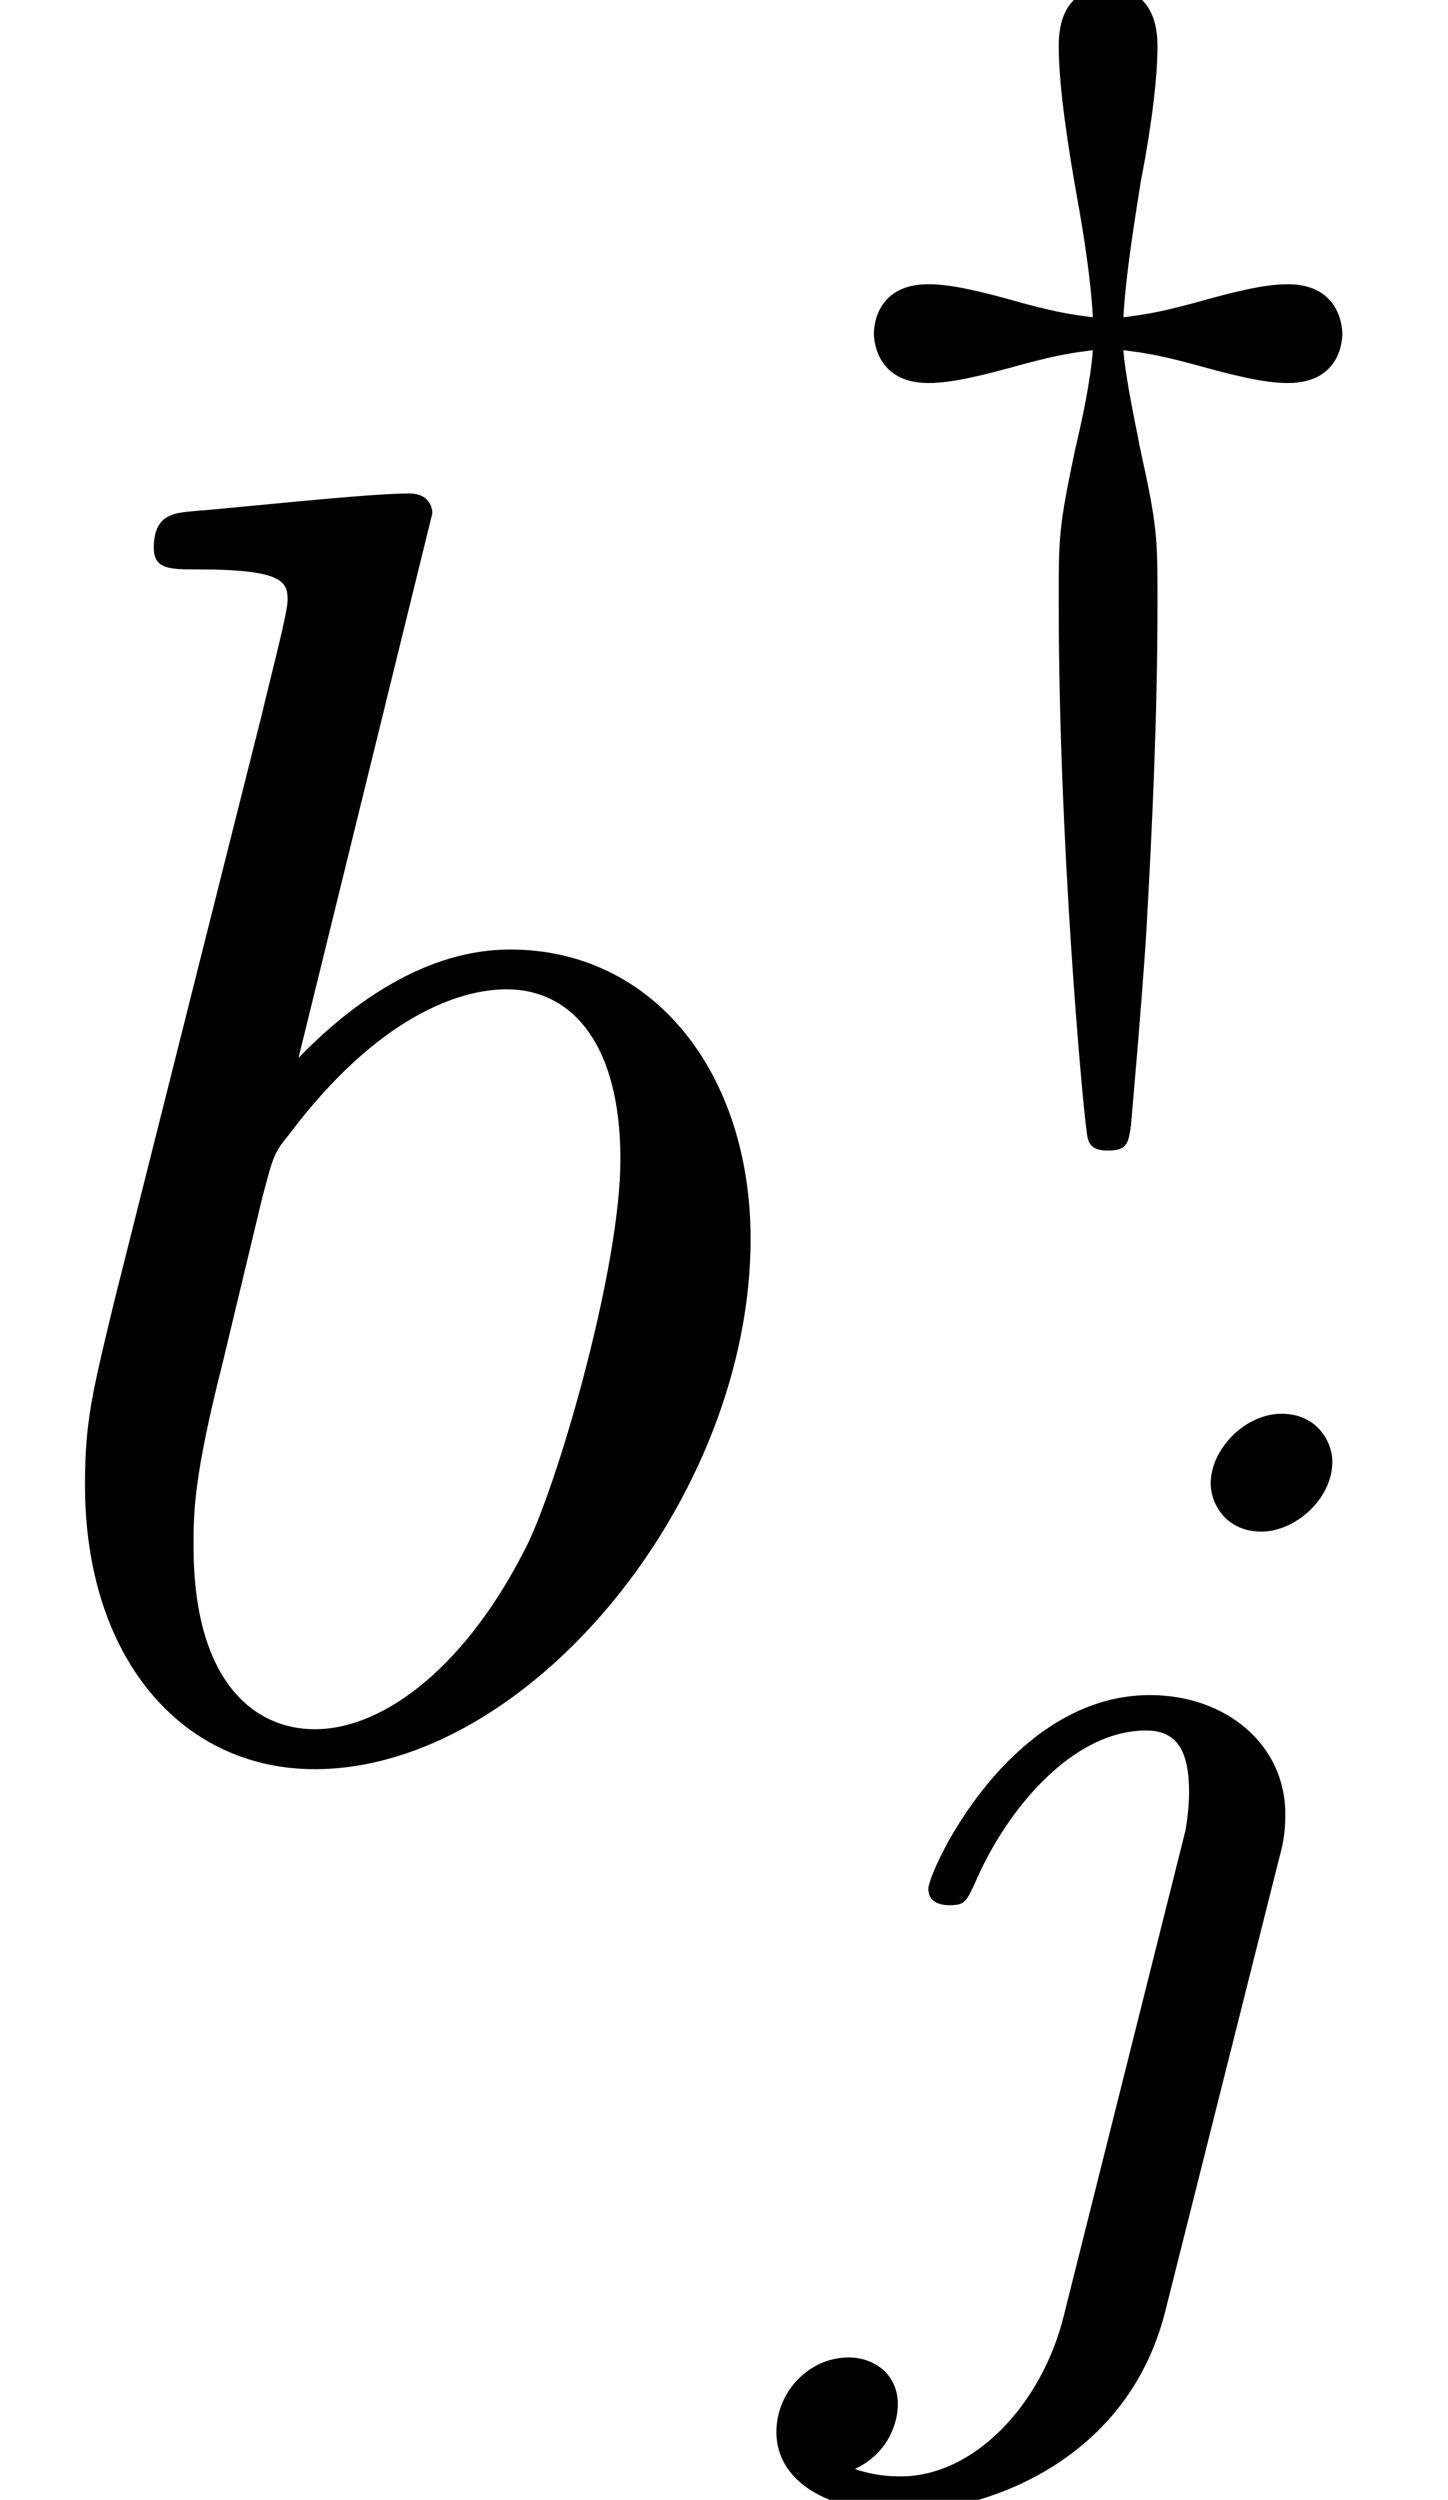 <?xml version='1.0' encoding='UTF-8'?>
<!-- This file was generated by dvisvgm 2.8.2 -->
<svg version='1.1' xmlns='http://www.w3.org/2000/svg' xmlns:xlink='http://www.w3.org/1999/xlink' width='7.975pt' height='13.764pt' viewBox='0 -9.631 7.975 13.764'>
<defs>
<path id='g1-98' d='M2.381-6.804C2.381-6.814 2.381-6.914 2.252-6.914C2.022-6.914 1.295-6.834 1.036-6.814C.956-6.804 .847-6.795 .847-6.615C.847-6.496 .936-6.496 1.086-6.496C1.564-6.496 1.584-6.426 1.584-6.326C1.584-6.257 1.494-5.918 1.445-5.709L.628-2.461C.508-1.963 .468-1.803 .468-1.455C.468-.508 .996 .11 1.733 .11C2.909 .11 4.134-1.375 4.134-2.809C4.134-3.716 3.606-4.403 2.809-4.403C2.351-4.403 1.943-4.115 1.644-3.806L2.381-6.804ZM1.445-3.039C1.504-3.258 1.504-3.278 1.594-3.387C2.082-4.035 2.531-4.184 2.79-4.184C3.148-4.184 3.417-3.885 3.417-3.248C3.417-2.66 3.088-1.514 2.909-1.136C2.58-.468 2.122-.11 1.733-.11C1.395-.11 1.066-.379 1.066-1.116C1.066-1.305 1.066-1.494 1.225-2.122L1.445-3.039Z'/>
<path id='g0-121' d='M1.911-2.915C2.015-2.901 2.085-2.894 2.294-2.838C2.518-2.776 2.685-2.734 2.817-2.734C3.089-2.734 3.117-2.943 3.117-3.006C3.117-3.062 3.089-3.278 2.817-3.278C2.685-3.278 2.518-3.236 2.294-3.173C2.085-3.117 2.015-3.11 1.911-3.096C1.925-3.34 1.974-3.633 2.008-3.85C2.036-3.989 2.099-4.345 2.099-4.589C2.099-4.798 2.001-4.91 1.827-4.91C1.681-4.91 1.555-4.833 1.555-4.589C1.555-4.359 1.611-4.01 1.653-3.773C1.667-3.696 1.73-3.354 1.743-3.096C1.639-3.11 1.569-3.117 1.36-3.173C1.137-3.236 .969-3.278 .837-3.278C.565-3.278 .537-3.068 .537-3.006C.537-2.95 .565-2.734 .837-2.734C.969-2.734 1.137-2.776 1.36-2.838C1.569-2.894 1.639-2.901 1.743-2.915C1.73-2.741 1.681-2.518 1.646-2.371C1.555-1.939 1.555-1.89 1.555-1.527C1.555-.181 1.688 1.248 1.709 1.388C1.716 1.451 1.73 1.492 1.827 1.492C1.932 1.492 1.939 1.451 1.953 1.353C1.953 1.346 2.008 .739 2.036 .314C2.071-.3 2.099-.914 2.099-1.527C2.099-1.89 2.099-1.939 2.001-2.385C1.988-2.462 1.925-2.741 1.911-2.915Z'/>
<path id='g2-106' d='M3.062-4.359C3.062-4.477 2.971-4.624 2.783-4.624C2.58-4.624 2.392-4.428 2.392-4.24C2.392-4.129 2.476-3.975 2.671-3.975C2.859-3.975 3.062-4.156 3.062-4.359ZM1.583 .342C1.465 .823 1.095 1.227 .683 1.227C.593 1.227 .509 1.213 .432 1.186C.614 1.102 .669 .934 .669 .83C.669 .663 .537 .572 .398 .572C.181 .572 0 .76 0 .983C0 1.248 .272 1.423 .69 1.423S1.925 1.172 2.141 .321L2.769-2.176C2.79-2.253 2.803-2.315 2.803-2.42C2.803-2.803 2.476-3.075 2.057-3.075C1.283-3.075 .837-2.106 .837-2.008C.837-1.918 .934-1.918 .955-1.918C1.039-1.918 1.046-1.939 1.095-2.043C1.269-2.448 1.632-2.88 2.036-2.88C2.211-2.88 2.273-2.762 2.273-2.538C2.273-2.462 2.26-2.364 2.253-2.329L1.583 .342Z'/>
</defs>
<g id='page1'>
<use x='0' y='0' xlink:href='#g1-98'/>
<use x='4.276' y='-4.788' xlink:href='#g0-121'/>
<use x='4.276' y='2.777' xlink:href='#g2-106'/>
</g>
</svg>